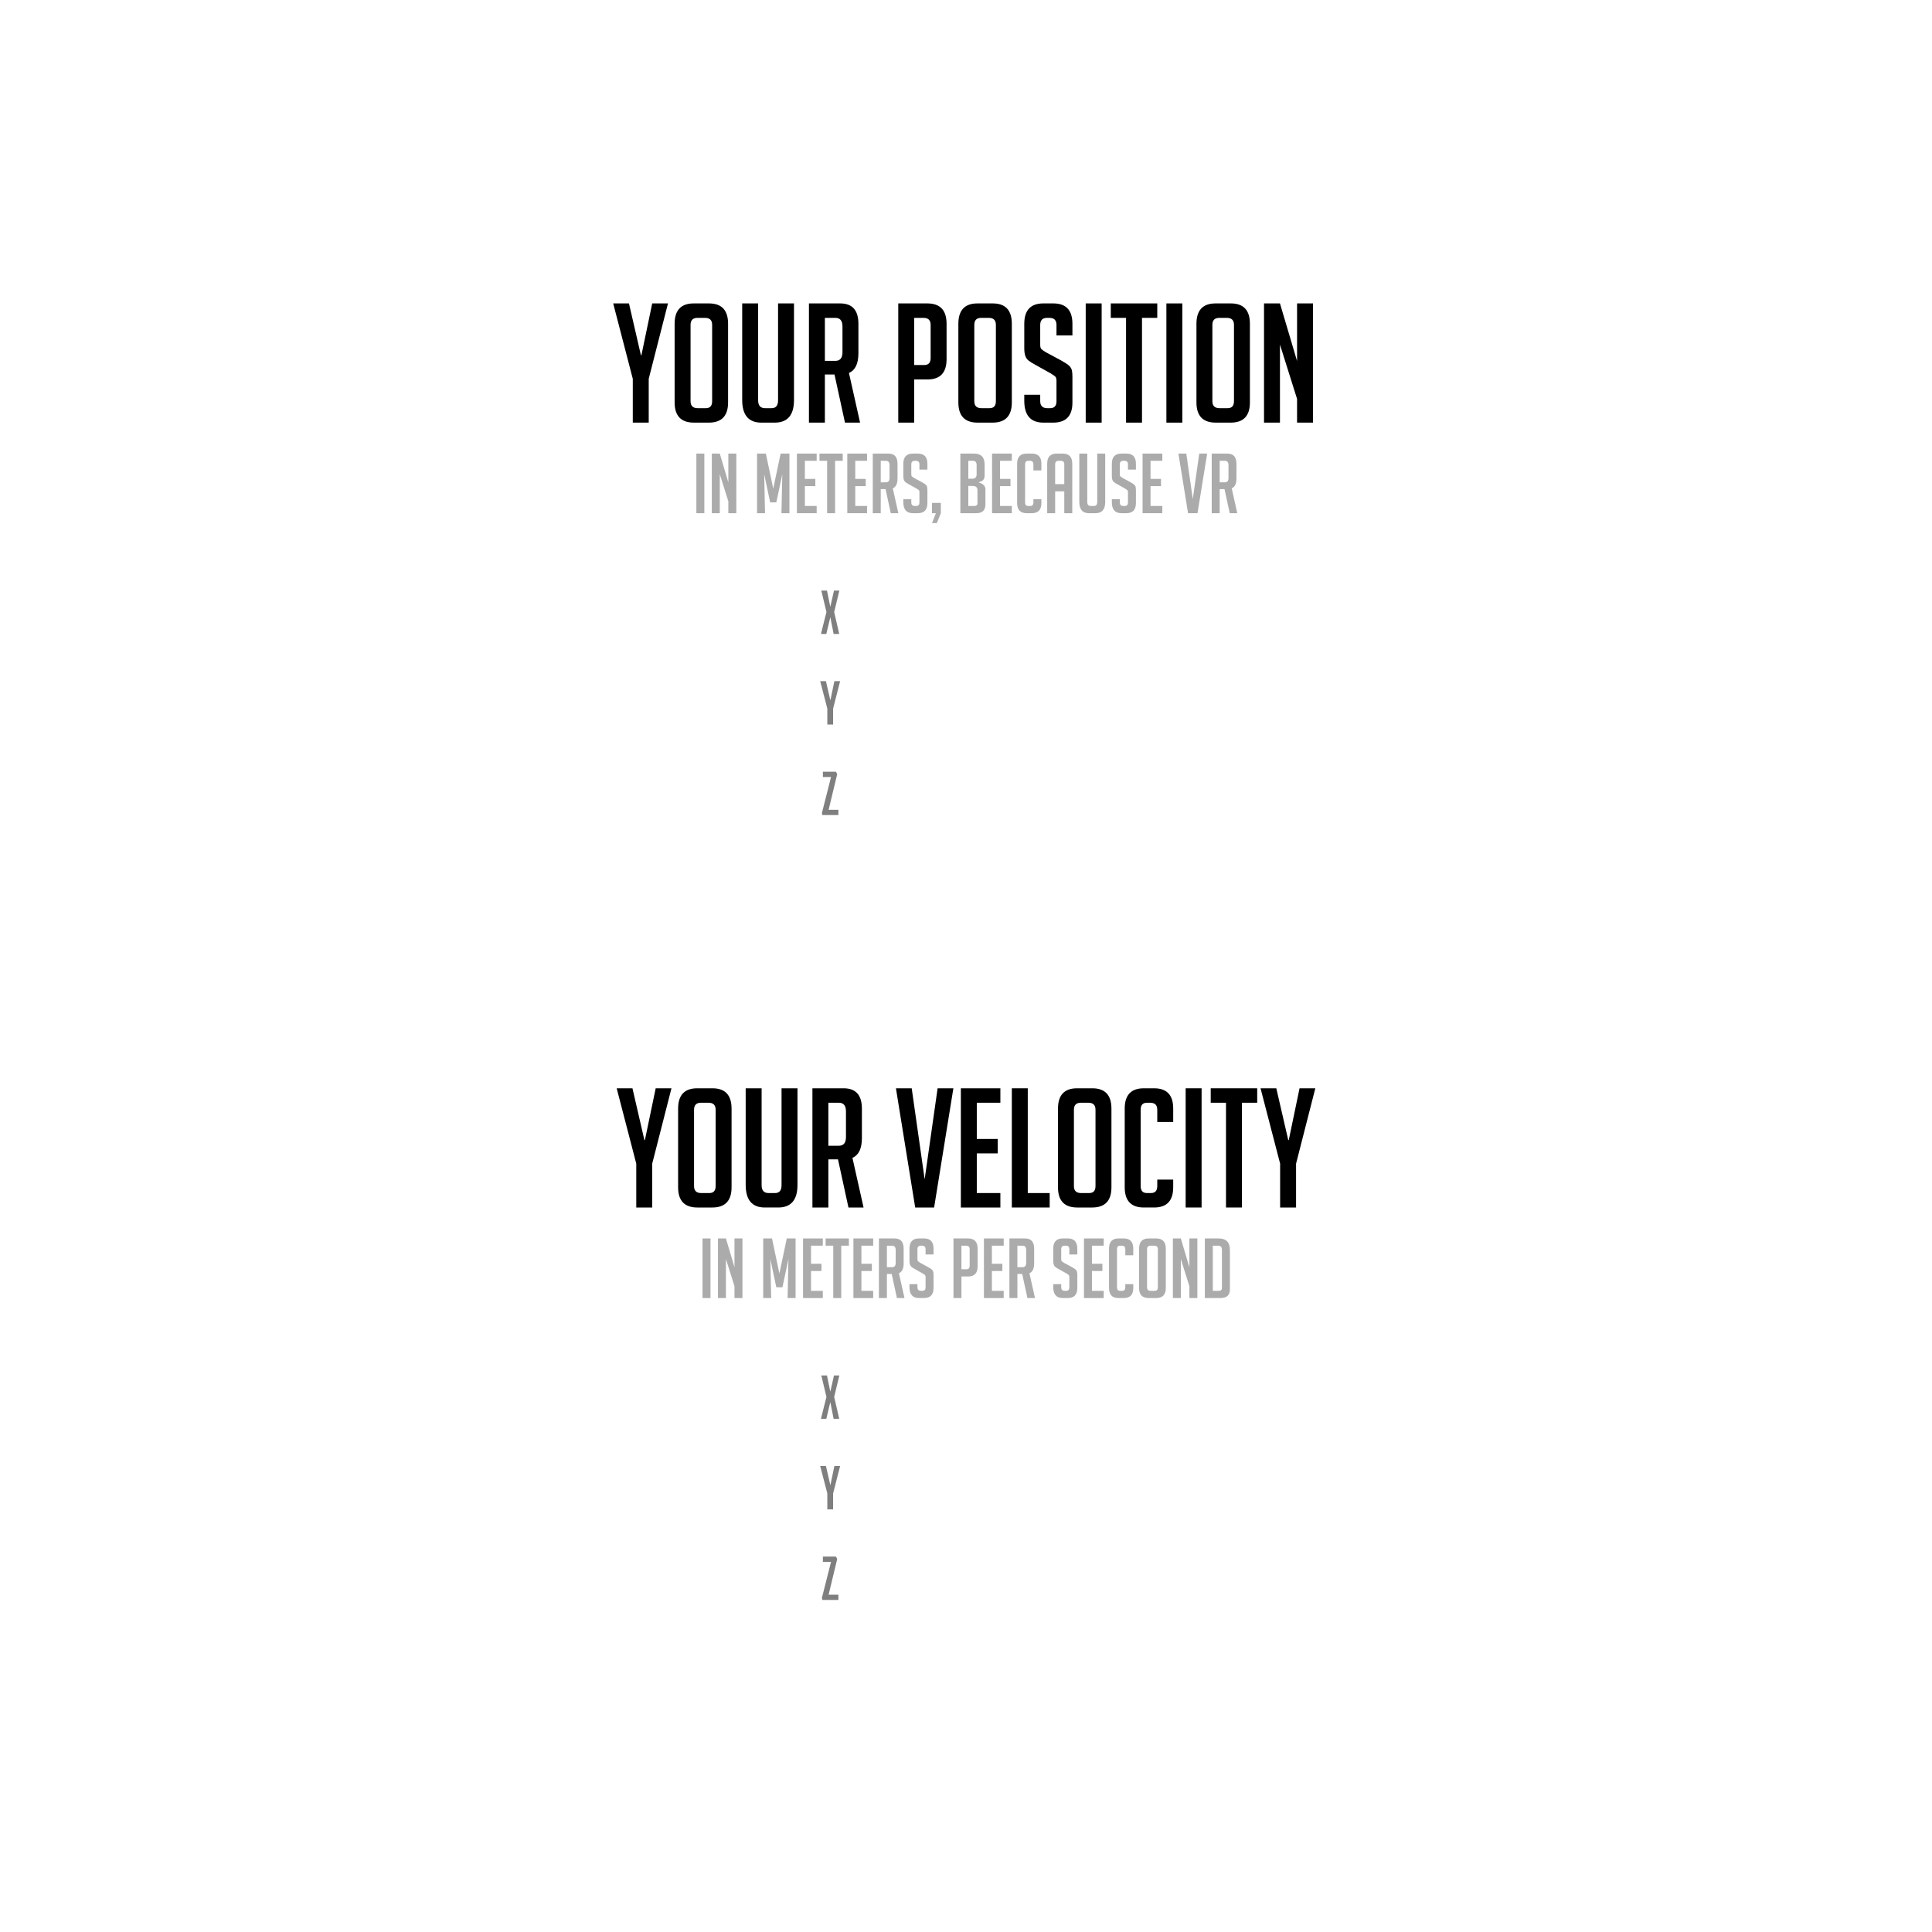 <?xml version="1.0" encoding="utf-8"?>
<!DOCTYPE svg PUBLIC "-//W3C//DTD SVG 1.1//EN" "http://www.w3.org/Graphics/SVG/1.1/DTD/svg11.dtd">
<svg version="1.1" xmlns="http://www.w3.org/2000/svg" xmlns:xlink="http://www.w3.org/1999/xlink" x="0px" y="0px"
	 viewBox="0 0 512 512" enable-background="new 0 0 512 512" xml:space="preserve"  width="512" height="512">
	<g display="inline">
		<path d="M171.918,112h-4.224v-11.616l-5.192-19.976h4.18l3.168,13.728h0.132l2.86-13.728h4.18l-5.104,19.976V112z"/>
		<path d="M183.886,112c-3.403,0-5.104-1.789-5.104-5.368V85.82c0-3.608,1.687-5.412,5.06-5.412h4.048
			c3.373,0,5.06,1.804,5.06,5.412v20.812c0,3.579-1.702,5.368-5.104,5.368H183.886z M184.898,108.172h2.156
			c1.114,0,1.672-0.616,1.672-1.848v-20.24c0-1.232-0.631-1.848-1.892-1.848h-1.98c-1.232,0-1.848,0.616-1.848,1.848v20.24
			C183.006,107.556,183.636,108.172,184.898,108.172z"/>
		<path d="M210.417,80.408v25.608c0,3.989-1.702,5.984-5.104,5.984h-3.564c-3.374,0-5.06-2.009-5.06-6.028V80.408h4.224v25.696
			c0,1.379,0.616,2.068,1.848,2.068h1.716c1.144,0,1.716-0.689,1.716-2.068V80.408H210.417z"/>
		<path d="M214.377,80.408h8.272c3.227,0,4.84,1.804,4.84,5.412v7.788c0,2.758-0.836,4.503-2.508,5.236L227.929,112h-4.004
			l-2.772-12.76h-2.552V112h-4.224V80.408z M218.601,95.632h2.772c1.261,0,1.892-0.762,1.892-2.288v-6.82
			c0-1.525-0.631-2.288-1.892-2.288h-2.772V95.632z"/>
		<path d="M238.048,80.408h7.7c3.402,0,5.104,1.804,5.104,5.412v9.372c0,3.579-1.688,5.368-5.06,5.368h-3.52V112h-4.224V80.408z
			 M242.272,96.732h2.684c1.114,0,1.672-0.616,1.672-1.848v-8.8c0-1.232-0.631-1.848-1.892-1.848h-2.464V96.732z"/>
		<path d="M259.08,112c-3.403,0-5.104-1.789-5.104-5.368V85.82c0-3.608,1.687-5.412,5.061-5.412h4.048
			c3.373,0,5.06,1.804,5.06,5.412v20.812c0,3.579-1.701,5.368-5.104,5.368H259.08z M260.092,108.172h2.156
			c1.114,0,1.672-0.616,1.672-1.848v-20.24c0-1.232-0.631-1.848-1.893-1.848h-1.979c-1.232,0-1.848,0.616-1.848,1.848v20.24
			C258.2,107.556,258.83,108.172,260.092,108.172z"/>
		<path d="M279.98,88.9v-2.772c0-1.261-0.616-1.892-1.849-1.892h-0.659c-1.203,0-1.805,0.631-1.805,1.892v5.236
			c0,0.587,0.117,0.983,0.353,1.188c0.234,0.206,0.616,0.47,1.144,0.792l4.004,2.156c0.88,0.499,1.503,0.888,1.87,1.166
			c0.366,0.279,0.652,0.616,0.858,1.012c0.205,0.396,0.308,1.151,0.308,2.266v6.732c0,3.55-1.701,5.324-5.104,5.324h-2.597
			c-3.373,0-5.06-1.936-5.06-5.808v-1.584h4.224v1.716c0,1.232,0.631,1.848,1.893,1.848h0.748c1.114,0,1.672-0.616,1.672-1.848
			v-5.368c0-0.586-0.118-0.982-0.353-1.188c-0.234-0.205-0.615-0.469-1.144-0.792l-4.004-2.244c-0.88-0.469-1.519-0.865-1.914-1.188
			c-0.396-0.322-0.682-0.74-0.858-1.254c-0.176-0.513-0.264-1.181-0.264-2.002V85.82c0-3.608,1.687-5.412,5.06-5.412h2.641
			c3.373,0,5.06,1.804,5.06,5.412v3.08H279.98z"/>
		<path d="M287.725,112V80.408h4.224V112H287.725z"/>
		<path d="M302.64,84.236V112h-4.224V84.236h-4.048v-3.828h12.319v3.828H302.64z"/>
		<path d="M309.107,112V80.408h4.224V112H309.107z"/>
		<path d="M322.175,112c-3.403,0-5.104-1.789-5.104-5.368V85.82c0-3.608,1.687-5.412,5.061-5.412h4.048
			c3.373,0,5.06,1.804,5.06,5.412v20.812c0,3.579-1.701,5.368-5.104,5.368H322.175z M323.187,108.172h2.156
			c1.114,0,1.672-0.616,1.672-1.848v-20.24c0-1.232-0.631-1.848-1.893-1.848h-1.979c-1.232,0-1.848,0.616-1.848,1.848v20.24
			C321.295,107.556,321.925,108.172,323.187,108.172z"/>
		<path d="M343.734,95.676V80.408h4.224V112h-4.224v-6.292l-4.532-14.388V112h-4.224V80.408h4.224L343.734,95.676z"/>
		<path opacity="0.33" d="M184.546,136v-15.796h2.112V136H184.546z"/>
		<path opacity="0.33" d="M193.016,127.838v-7.634h2.112V136h-2.112v-3.146l-2.266-7.194V136h-2.112v-15.796h2.112L193.016,127.838z
			"/>
		<path opacity="0.33" d="M204.917,129.488l1.958-9.284h2.332V136h-2.112l0.22-10.34l-1.584,7.48h-1.628l-1.584-7.48l0.22,10.34
			h-2.112v-15.796h2.332L204.917,129.488z"/>
		<path opacity="0.33" d="M211.188,136v-15.796h5.236v1.914h-3.124v4.796h2.772v1.914h-2.772v5.258h3.124V136H211.188z"/>
		<path opacity="0.33" d="M221.307,122.118V136h-2.112v-13.882h-2.024v-1.914h6.16v1.914H221.307z"/>
		<path opacity="0.33" d="M224.541,136v-15.796h5.236v1.914h-3.124v4.796h2.772v1.914h-2.772v5.258h3.124V136H224.541z"/>
		<path opacity="0.33" d="M231.295,120.204h4.136c1.613,0,2.42,0.902,2.42,2.706v3.894c0,1.378-0.418,2.251-1.254,2.618l1.474,6.578
			h-2.002l-1.386-6.38h-1.276V136h-2.112V120.204z M233.407,127.816h1.386c0.631,0,0.946-0.381,0.946-1.144v-3.41
			c0-0.763-0.315-1.144-0.946-1.144h-1.386V127.816z"/>
		<path opacity="0.33" d="M243.659,124.45v-1.386c0-0.63-0.308-0.946-0.924-0.946h-0.33c-0.602,0-0.902,0.315-0.902,0.946v2.618
			c0,0.293,0.059,0.491,0.176,0.594c0.117,0.103,0.308,0.235,0.572,0.396l2.002,1.078c0.44,0.25,0.751,0.444,0.935,0.583
			c0.183,0.14,0.326,0.308,0.429,0.506c0.103,0.198,0.154,0.576,0.154,1.133v3.366c0,1.775-0.851,2.662-2.552,2.662h-1.298
			c-1.687,0-2.53-0.968-2.53-2.904v-0.792h2.112v0.858c0,0.616,0.315,0.924,0.946,0.924h0.374c0.557,0,0.836-0.308,0.836-0.924
			v-2.684c0-0.293-0.059-0.491-0.176-0.594c-0.117-0.102-0.308-0.234-0.572-0.396l-2.002-1.122c-0.44-0.235-0.759-0.433-0.957-0.594
			c-0.198-0.161-0.341-0.37-0.429-0.627c-0.088-0.256-0.132-0.59-0.132-1.001v-3.234c0-1.804,0.843-2.706,2.53-2.706h1.32
			c1.687,0,2.53,0.902,2.53,2.706v1.54H243.659z"/>
		<path opacity="0.33" d="M247.002,138.618l1.012-2.618h-1.034v-2.728h2.354V136l-1.056,2.618H247.002z"/>
		<path opacity="0.33" d="M259.41,127.882c1.158,0.323,1.737,0.924,1.737,1.804v3.96c0,1.569-0.8,2.354-2.397,2.354h-4.246v-15.796
			h3.607c1.878,0,2.816,0.954,2.816,2.86v3.036c0,0.91-0.506,1.467-1.518,1.672V127.882z M256.616,126.87h0.99
			c0.807,0,1.21-0.381,1.21-1.144v-2.464c0-0.763-0.315-1.144-0.945-1.144h-1.254V126.87z M256.616,134.086h1.583
			c0.558,0,0.837-0.227,0.837-0.682v-3.498c0-0.748-0.419-1.122-1.255-1.122h-1.166V134.086z"/>
		<path opacity="0.33" d="M262.907,136v-15.796h5.235v1.914h-3.124v4.796h2.772v1.914h-2.772v5.258h3.124V136H262.907z"/>
		<path opacity="0.33" d="M275.975,132.304v1.012c0,1.79-0.844,2.684-2.529,2.684h-1.364c-1.687,0-2.53-0.895-2.53-2.684v-10.428
			c0-1.79,0.844-2.684,2.53-2.684h1.364c1.686,0,2.529,0.895,2.529,2.684v1.782h-2.111v-1.628c0-0.616-0.316-0.924-0.946-0.924
			h-0.418c-0.558,0-0.836,0.308-0.836,0.924v10.12c0,0.616,0.278,0.924,0.836,0.924h0.528c0.557,0,0.836-0.308,0.836-0.924v-0.858
			H275.975z"/>
		<path opacity="0.33" d="M279.627,136h-2.112v-13.09c0-1.804,0.844-2.706,2.53-2.706h1.584c1.687,0,2.53,0.902,2.53,2.706V136
			h-2.112v-5.786h-2.42V136z M282.047,128.3v-5.258c0-0.616-0.309-0.924-0.924-0.924h-0.572c-0.616,0-0.924,0.308-0.924,0.924v5.258
			H282.047z"/>
		<path opacity="0.33" d="M292.892,120.204v12.804c0,1.995-0.851,2.992-2.552,2.992h-1.782c-1.687,0-2.529-1.004-2.529-3.014
			v-12.782h2.111v12.848c0,0.69,0.309,1.034,0.925,1.034h0.857c0.572,0,0.858-0.344,0.858-1.034v-12.848H292.892z"/>
		<path opacity="0.33" d="M298.92,124.45v-1.386c0-0.63-0.308-0.946-0.924-0.946h-0.33c-0.602,0-0.902,0.315-0.902,0.946v2.618
			c0,0.293,0.059,0.491,0.176,0.594c0.117,0.103,0.309,0.235,0.572,0.396l2.002,1.078c0.44,0.25,0.752,0.444,0.936,0.583
			c0.183,0.14,0.326,0.308,0.429,0.506c0.103,0.198,0.154,0.576,0.154,1.133v3.366c0,1.775-0.852,2.662-2.553,2.662h-1.298
			c-1.687,0-2.53-0.968-2.53-2.904v-0.792h2.112v0.858c0,0.616,0.315,0.924,0.946,0.924h0.374c0.557,0,0.836-0.308,0.836-0.924
			v-2.684c0-0.293-0.059-0.491-0.176-0.594c-0.118-0.102-0.309-0.234-0.572-0.396l-2.002-1.122c-0.44-0.235-0.759-0.433-0.957-0.594
			c-0.198-0.161-0.341-0.37-0.429-0.627c-0.088-0.256-0.133-0.59-0.133-1.001v-3.234c0-1.804,0.844-2.706,2.53-2.706h1.32
			c1.687,0,2.53,0.902,2.53,2.706v1.54H298.92z"/>
		<path opacity="0.33" d="M302.792,136v-15.796h5.235v1.914h-3.124v4.796h2.772v1.914h-2.772v5.258h3.124V136H302.792z"/>
		<path opacity="0.33" d="M319.907,120.204L317.355,136h-2.508l-2.553-15.796h2.09l1.717,12.056l1.716-12.056H319.907z"/>
		<path opacity="0.33" d="M321.117,120.204h4.136c1.613,0,2.42,0.902,2.42,2.706v3.894c0,1.378-0.418,2.251-1.254,2.618l1.474,6.578
			h-2.002l-1.386-6.38h-1.276V136h-2.111V120.204z M323.229,127.816h1.387c0.63,0,0.945-0.381,0.945-1.144v-3.41
			c0-0.763-0.315-1.144-0.945-1.144h-1.387V127.816z"/>
	</g>
	<g display="inline">
		<g>
			<path opacity="0.5" d="M222.408,168h-1.488l-0.864-4.368h-0.032l-1.04,4.368h-1.424l1.456-5.808l-1.36-5.68h1.504l0.864,4.24
				h0.032l0.96-4.24h1.424l-1.376,5.68L222.408,168z"/>
			<path opacity="0.5" d="M220.784,192h-1.536v-4.224l-1.888-7.264h1.52l1.152,4.992h0.048l1.04-4.992h1.52l-1.856,7.264V192z"/>
			<path opacity="0.5" d="M219.592,214.608h2.592V216h-4.256l-0.112-0.544l2.416-9.536h-2.16v-1.408h3.472l0.32,0.656
				L219.592,214.608z"/>
		</g>
	</g>
	<g display="inline">
		<g>
			<path opacity="0.5" d="M222.408,376h-1.488l-0.864-4.368h-0.032l-1.04,4.368h-1.424l1.456-5.809l-1.36-5.68h1.504l0.864,4.24
				h0.032l0.96-4.24h1.424l-1.376,5.68L222.408,376z"/>
			<path opacity="0.5" d="M220.784,400h-1.536v-4.225l-1.888-7.264h1.52l1.152,4.992h0.048l1.04-4.992h1.52l-1.856,7.264V400z"/>
			<path opacity="0.5" d="M219.592,422.607h2.592V424h-4.256l-0.112-0.544l2.416-9.536h-2.16v-1.408h3.472l0.32,0.656
				L219.592,422.607z"/>
		</g>
	</g>
	<g display="inline">
		<path d="M172.842,320h-4.224v-11.616l-5.192-19.976h4.18l3.168,13.729h0.132l2.86-13.729h4.18l-5.104,19.976V320z"/>
		<path d="M184.81,320c-3.403,0-5.104-1.789-5.104-5.368V293.82c0-3.608,1.687-5.412,5.06-5.412h4.048
			c3.373,0,5.06,1.804,5.06,5.412v20.812c0,3.579-1.702,5.368-5.104,5.368H184.81z M185.822,316.172h2.156
			c1.114,0,1.672-0.615,1.672-1.848v-20.24c0-1.232-0.631-1.848-1.892-1.848h-1.98c-1.232,0-1.848,0.615-1.848,1.848v20.24
			C183.93,315.557,184.56,316.172,185.822,316.172z"/>
		<path d="M211.341,288.408v25.607c0,3.99-1.702,5.984-5.104,5.984h-3.564c-3.374,0-5.06-2.009-5.06-6.027v-25.564h4.224v25.695
			c0,1.379,0.616,2.068,1.848,2.068h1.716c1.144,0,1.716-0.689,1.716-2.068v-25.695H211.341z"/>
		<path d="M215.301,288.408h8.272c3.227,0,4.84,1.804,4.84,5.412v7.787c0,2.758-0.836,4.504-2.508,5.236L228.853,320h-4.004
			l-2.772-12.76h-2.552V320h-4.224V288.408z M219.525,303.632h2.772c1.261,0,1.892-0.763,1.892-2.288v-6.82
			c0-1.524-0.631-2.287-1.892-2.287h-2.772V303.632z"/>
		<path d="M252.656,288.408L247.552,320h-5.016l-5.104-31.592h4.18l3.432,24.111l3.432-24.111H252.656z"/>
		<path d="M254.637,320v-31.592h10.473v3.828h-6.248v9.592h5.543v3.828h-5.543v10.516h6.248V320H254.637z"/>
		<path d="M278.176,320h-10.031v-31.592h4.224v27.764h5.808V320z"/>
		<path d="M285.479,320c-3.403,0-5.104-1.789-5.104-5.368V293.82c0-3.608,1.687-5.412,5.061-5.412h4.048
			c3.373,0,5.06,1.804,5.06,5.412v20.812c0,3.579-1.701,5.368-5.104,5.368H285.479z M286.491,316.172h2.156
			c1.114,0,1.672-0.615,1.672-1.848v-20.24c0-1.232-0.631-1.848-1.893-1.848h-1.979c-1.232,0-1.848,0.615-1.848,1.848v20.24
			C284.6,315.557,285.229,316.172,286.491,316.172z"/>
		<path d="M310.911,312.607v2.024c0,3.579-1.688,5.368-5.061,5.368h-2.728c-3.374,0-5.061-1.789-5.061-5.368v-20.856
			c0-3.578,1.687-5.367,5.061-5.367h2.728c3.373,0,5.061,1.789,5.061,5.367v3.564h-4.225v-3.256c0-1.232-0.631-1.848-1.892-1.848
			h-0.836c-1.115,0-1.672,0.615-1.672,1.848v20.24c0,1.232,0.557,1.848,1.672,1.848h1.056c1.114,0,1.672-0.615,1.672-1.848v-1.717
			H310.911z"/>
		<path d="M314.211,320v-31.592h4.224V320H314.211z"/>
		<path d="M329.126,292.236V320h-4.224v-27.764h-4.048v-3.828h12.319v3.828H329.126z"/>
		<path d="M343.47,320h-4.225v-11.616l-5.191-19.976h4.18l3.168,13.729h0.132l2.86-13.729h4.18l-5.104,19.976V320z"/>
		<path opacity="0.33" d="M186.174,344v-15.796h2.112V344H186.174z"/>
		<path opacity="0.33" d="M194.644,335.838v-7.634h2.112V344h-2.112v-3.146l-2.266-7.193V344h-2.112v-15.796h2.112L194.644,335.838z
			"/>
		<path opacity="0.33" d="M206.545,337.488l1.958-9.284h2.332V344h-2.112l0.22-10.34l-1.584,7.48h-1.628l-1.584-7.48l0.22,10.34
			h-2.112v-15.796h2.332L206.545,337.488z"/>
		<path opacity="0.33" d="M212.815,344v-15.796h5.236v1.914h-3.124v4.796h2.772v1.914h-2.772v5.258h3.124V344H212.815z"/>
		<path opacity="0.33" d="M222.935,330.118V344h-2.112v-13.882h-2.024v-1.914h6.16v1.914H222.935z"/>
		<path opacity="0.33" d="M226.169,344v-15.796h5.236v1.914h-3.124v4.796h2.772v1.914h-2.772v5.258h3.124V344H226.169z"/>
		<path opacity="0.33" d="M232.923,328.204h4.136c1.613,0,2.42,0.901,2.42,2.706v3.895c0,1.378-0.418,2.251-1.254,2.617l1.474,6.578
			h-2.002l-1.386-6.38h-1.276V344h-2.112V328.204z M235.035,335.816h1.386c0.631,0,0.946-0.382,0.946-1.145v-3.41
			c0-0.762-0.315-1.144-0.946-1.144h-1.386V335.816z"/>
		<path opacity="0.33" d="M245.287,332.45v-1.386c0-0.631-0.308-0.946-0.924-0.946h-0.33c-0.602,0-0.902,0.315-0.902,0.946v2.617
			c0,0.294,0.059,0.492,0.176,0.594c0.117,0.104,0.308,0.235,0.572,0.396l2.002,1.078c0.44,0.25,0.751,0.443,0.935,0.583
			c0.183,0.14,0.326,0.308,0.429,0.506c0.103,0.198,0.154,0.575,0.154,1.134v3.365c0,1.775-0.851,2.662-2.552,2.662h-1.298
			c-1.687,0-2.53-0.968-2.53-2.904v-0.791h2.112v0.857c0,0.615,0.315,0.924,0.946,0.924h0.374c0.557,0,0.836-0.309,0.836-0.924
			v-2.684c0-0.294-0.059-0.492-0.176-0.595s-0.308-0.234-0.572-0.396l-2.002-1.122c-0.44-0.235-0.759-0.433-0.957-0.595
			c-0.198-0.16-0.341-0.369-0.429-0.627c-0.088-0.256-0.132-0.59-0.132-1v-3.234c0-1.805,0.843-2.706,2.53-2.706h1.32
			c1.687,0,2.53,0.901,2.53,2.706v1.54H245.287z"/>
		<path opacity="0.33" d="M252.678,328.204h3.85c1.701,0,2.552,0.901,2.552,2.706v4.686c0,1.79-0.843,2.684-2.53,2.684h-1.76V344
			h-2.112V328.204z M254.79,336.366h1.342c0.557,0,0.836-0.308,0.836-0.925v-4.399c0-0.616-0.315-0.924-0.946-0.924h-1.232V336.366z
			"/>
		<path opacity="0.33" d="M260.752,344v-15.796h5.235v1.914h-3.124v4.796h2.772v1.914h-2.772v5.258h3.124V344H260.752z"/>
		<path opacity="0.33" d="M267.506,328.204h4.136c1.613,0,2.42,0.901,2.42,2.706v3.895c0,1.378-0.418,2.251-1.254,2.617l1.474,6.578
			h-2.002l-1.386-6.38h-1.276V344h-2.111V328.204z M269.617,335.816h1.387c0.63,0,0.945-0.382,0.945-1.145v-3.41
			c0-0.762-0.315-1.144-0.945-1.144h-1.387V335.816z"/>
		<path opacity="0.33" d="M283.389,332.45v-1.386c0-0.631-0.308-0.946-0.924-0.946h-0.33c-0.602,0-0.902,0.315-0.902,0.946v2.617
			c0,0.294,0.059,0.492,0.176,0.594c0.117,0.104,0.309,0.235,0.572,0.396l2.002,1.078c0.44,0.25,0.752,0.443,0.936,0.583
			c0.183,0.14,0.326,0.308,0.429,0.506s0.154,0.575,0.154,1.134v3.365c0,1.775-0.852,2.662-2.553,2.662h-1.298
			c-1.687,0-2.53-0.968-2.53-2.904v-0.791h2.112v0.857c0,0.615,0.315,0.924,0.946,0.924h0.374c0.557,0,0.836-0.309,0.836-0.924
			v-2.684c0-0.294-0.059-0.492-0.176-0.595c-0.118-0.103-0.309-0.234-0.572-0.396l-2.002-1.122c-0.44-0.235-0.759-0.433-0.957-0.595
			c-0.198-0.16-0.341-0.369-0.429-0.627c-0.088-0.256-0.133-0.59-0.133-1v-3.234c0-1.805,0.844-2.706,2.53-2.706h1.32
			c1.687,0,2.53,0.901,2.53,2.706v1.54H283.389z"/>
		<path opacity="0.33" d="M287.261,344v-15.796h5.235v1.914h-3.124v4.796h2.772v1.914h-2.772v5.258h3.124V344H287.261z"/>
		<path opacity="0.33" d="M300.328,340.305v1.012c0,1.789-0.844,2.684-2.529,2.684h-1.364c-1.687,0-2.53-0.895-2.53-2.684v-10.428
			c0-1.79,0.844-2.685,2.53-2.685h1.364c1.686,0,2.529,0.895,2.529,2.685v1.781h-2.111v-1.628c0-0.616-0.316-0.924-0.946-0.924
			h-0.418c-0.558,0-0.836,0.308-0.836,0.924v10.12c0,0.615,0.278,0.924,0.836,0.924h0.528c0.557,0,0.836-0.309,0.836-0.924v-0.857
			H300.328z"/>
		<path opacity="0.33" d="M304.42,344c-1.701,0-2.552-0.895-2.552-2.684V330.91c0-1.805,0.844-2.706,2.53-2.706h2.023
			c1.687,0,2.53,0.901,2.53,2.706v10.406c0,1.789-0.851,2.684-2.552,2.684H304.42z M304.927,342.086h1.077
			c0.558,0,0.836-0.309,0.836-0.924v-10.12c0-0.616-0.315-0.924-0.945-0.924h-0.99c-0.616,0-0.924,0.308-0.924,0.924v10.12
			C303.98,341.777,304.296,342.086,304.927,342.086z"/>
		<path opacity="0.33" d="M315.2,335.838v-7.634h2.112V344H315.2v-3.146l-2.267-7.193V344h-2.111v-15.796h2.111L315.2,335.838z"/>
		<path opacity="0.33" d="M319.292,344v-15.796h3.674c1.979,0,2.97,1.012,2.97,3.036v10.472c0,1.526-0.844,2.288-2.53,2.288H319.292
			z M321.403,342.086h1.584c0.558,0,0.837-0.234,0.837-0.704v-10.12c0-0.762-0.316-1.144-0.946-1.144h-1.475V342.086z"/>
	</g>
</svg>